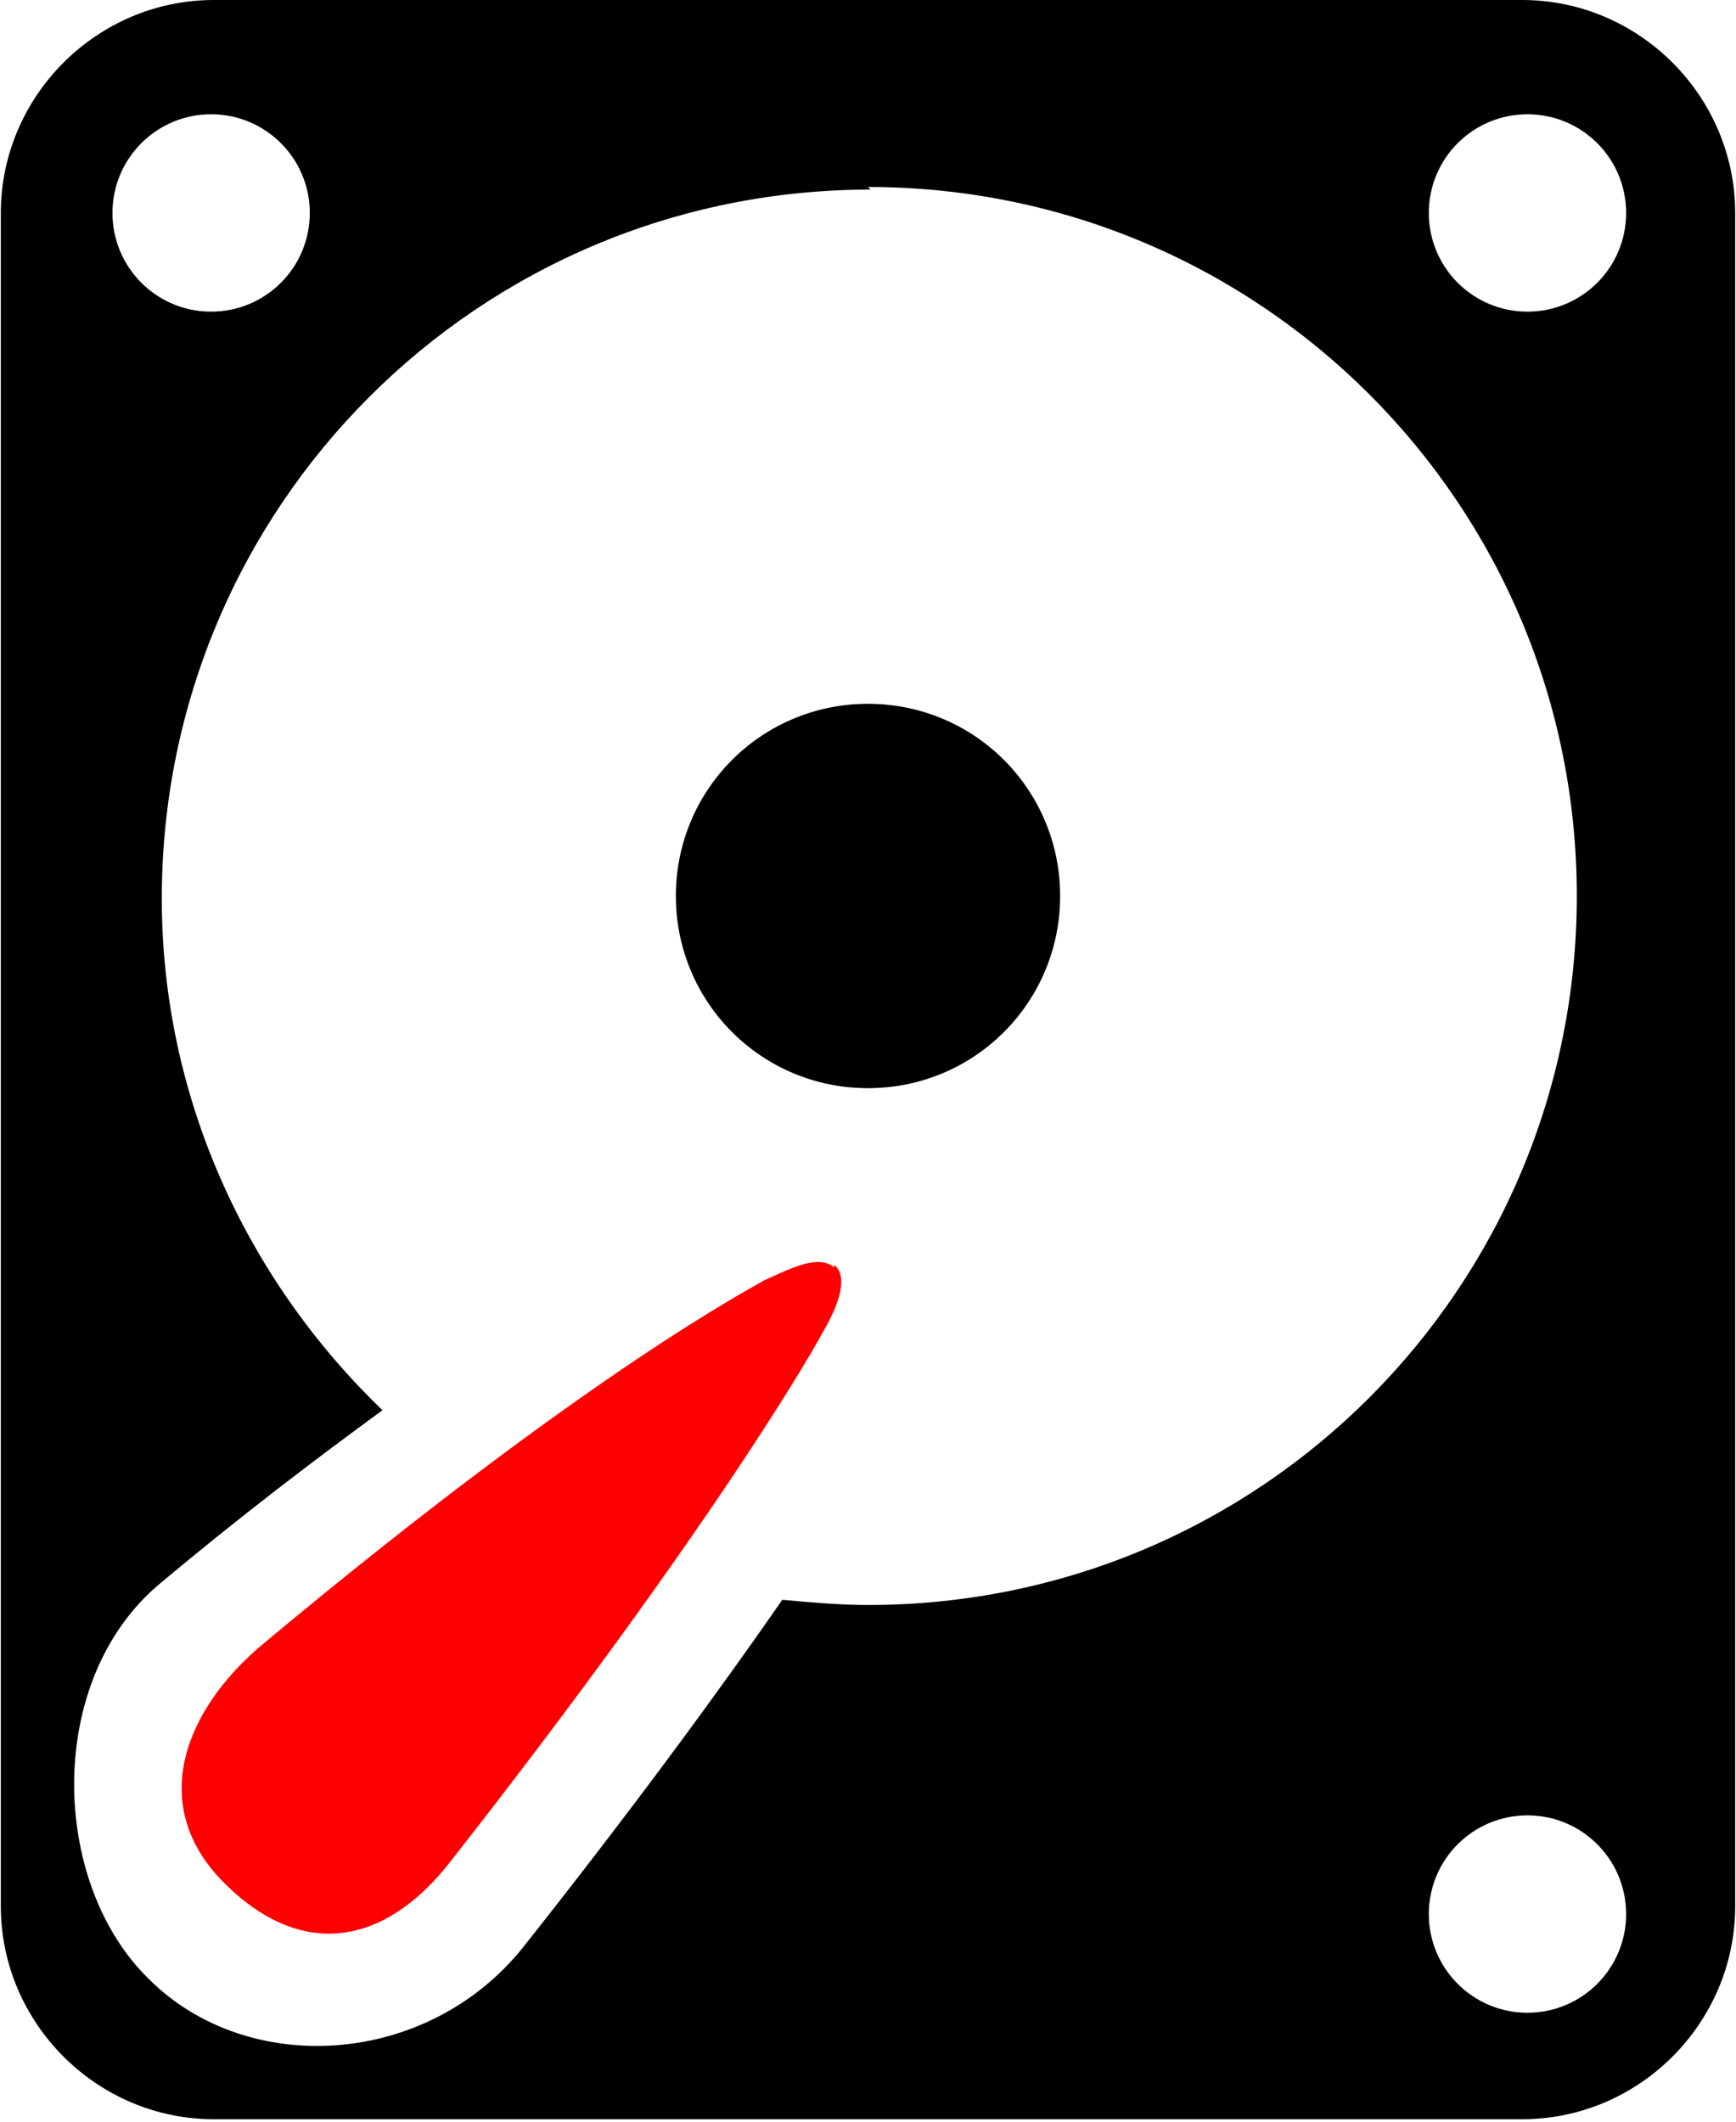 <?xml version="1.0" encoding="UTF-8"?>
<!DOCTYPE svg PUBLIC "-//W3C//DTD SVG 1.1//EN" "http://www.w3.org/Graphics/SVG/1.1/DTD/svg11.dtd">
<!-- Creator: CorelDRAW 2020 (64-Bit) -->
<svg xmlns="http://www.w3.org/2000/svg" xml:space="preserve" width="4.412mm" height="5.391mm" version="1.1" style="shape-rendering:geometricPrecision; text-rendering:geometricPrecision; image-rendering:optimizeQuality; fill-rule:evenodd; clip-rule:evenodd"
viewBox="0 0 6.68 8.17"
 xmlns:xlink="http://www.w3.org/1999/xlink"
 xmlns:xodm="http://www.corel.com/coreldraw/odm/2003">
 <defs>
  <style type="text/css">
   <![CDATA[
    .fil0 {fill:black}
    .fil1 {fill:red}
   ]]>
  </style>
 </defs>
 <g id="Слой_x0020_1">
  <g id="_2782689211920">
   <path class="fil0" d="M3.34 2.71c0.41,0 0.74,0.33 0.74,0.74 0,0.41 -0.33,0.74 -0.74,0.74 -0.41,0 -0.74,-0.33 -0.74,-0.74 0,-0.41 0.33,-0.74 0.74,-0.74z"/>
   <path class="fil0" d="M0.82 0l5.04 0c0.45,0 0.82,0.37 0.82,0.82l0 6.52c0,0.45 -0.37,0.82 -0.82,0.82l-5.04 0c-0.45,0 -0.82,-0.37 -0.82,-0.82l0 -6.52c0,-0.45 0.37,-0.82 0.82,-0.82zm2.52 0.72c1.51,0 2.73,1.22 2.73,2.73 0,1.51 -1.22,2.73 -2.73,2.73 -0.11,0 -0.22,-0.01 -0.33,-0.02 -0.25,0.36 -0.58,0.81 -1,1.34 -0.37,0.46 -1.06,0.5 -1.44,0.12 -0.38,-0.37 -0.4,-1.15 0.04,-1.52 0.31,-0.26 0.6,-0.48 0.86,-0.67 -0.52,-0.5 -0.85,-1.2 -0.85,-1.97 0,-1.51 1.22,-2.73 2.73,-2.73zm2.54 6.27c0.21,0 0.38,0.17 0.38,0.38 0,0.21 -0.17,0.38 -0.38,0.38 -0.21,0 -0.38,-0.17 -0.38,-0.38 0,-0.21 0.17,-0.38 0.38,-0.38zm0 -6.55c0.21,0 0.38,0.17 0.38,0.38 0,0.21 -0.17,0.38 -0.38,0.38 -0.21,0 -0.38,-0.17 -0.38,-0.38 0,-0.21 0.17,-0.38 0.38,-0.38zm-5.07 0c0.21,0 0.38,0.17 0.38,0.38 0,0.21 -0.17,0.38 -0.38,0.38 -0.21,0 -0.38,-0.17 -0.38,-0.38 0,-0.21 0.17,-0.38 0.38,-0.38z"/>
   <path class="fil1" d="M3.21 4.88c-0.06,-0.05 -0.16,-0 -0.27,0.05 -0.03,0.02 -0.66,0.34 -1.93,1.4 -0.3,0.25 -0.45,0.62 -0.15,0.92 0.3,0.3 0.62,0.24 0.87,-0.08 1.02,-1.3 1.41,-1.99 1.43,-2.03 0.06,-0.1 0.11,-0.22 0.05,-0.27z"/>
  </g>
 </g>
</svg>
